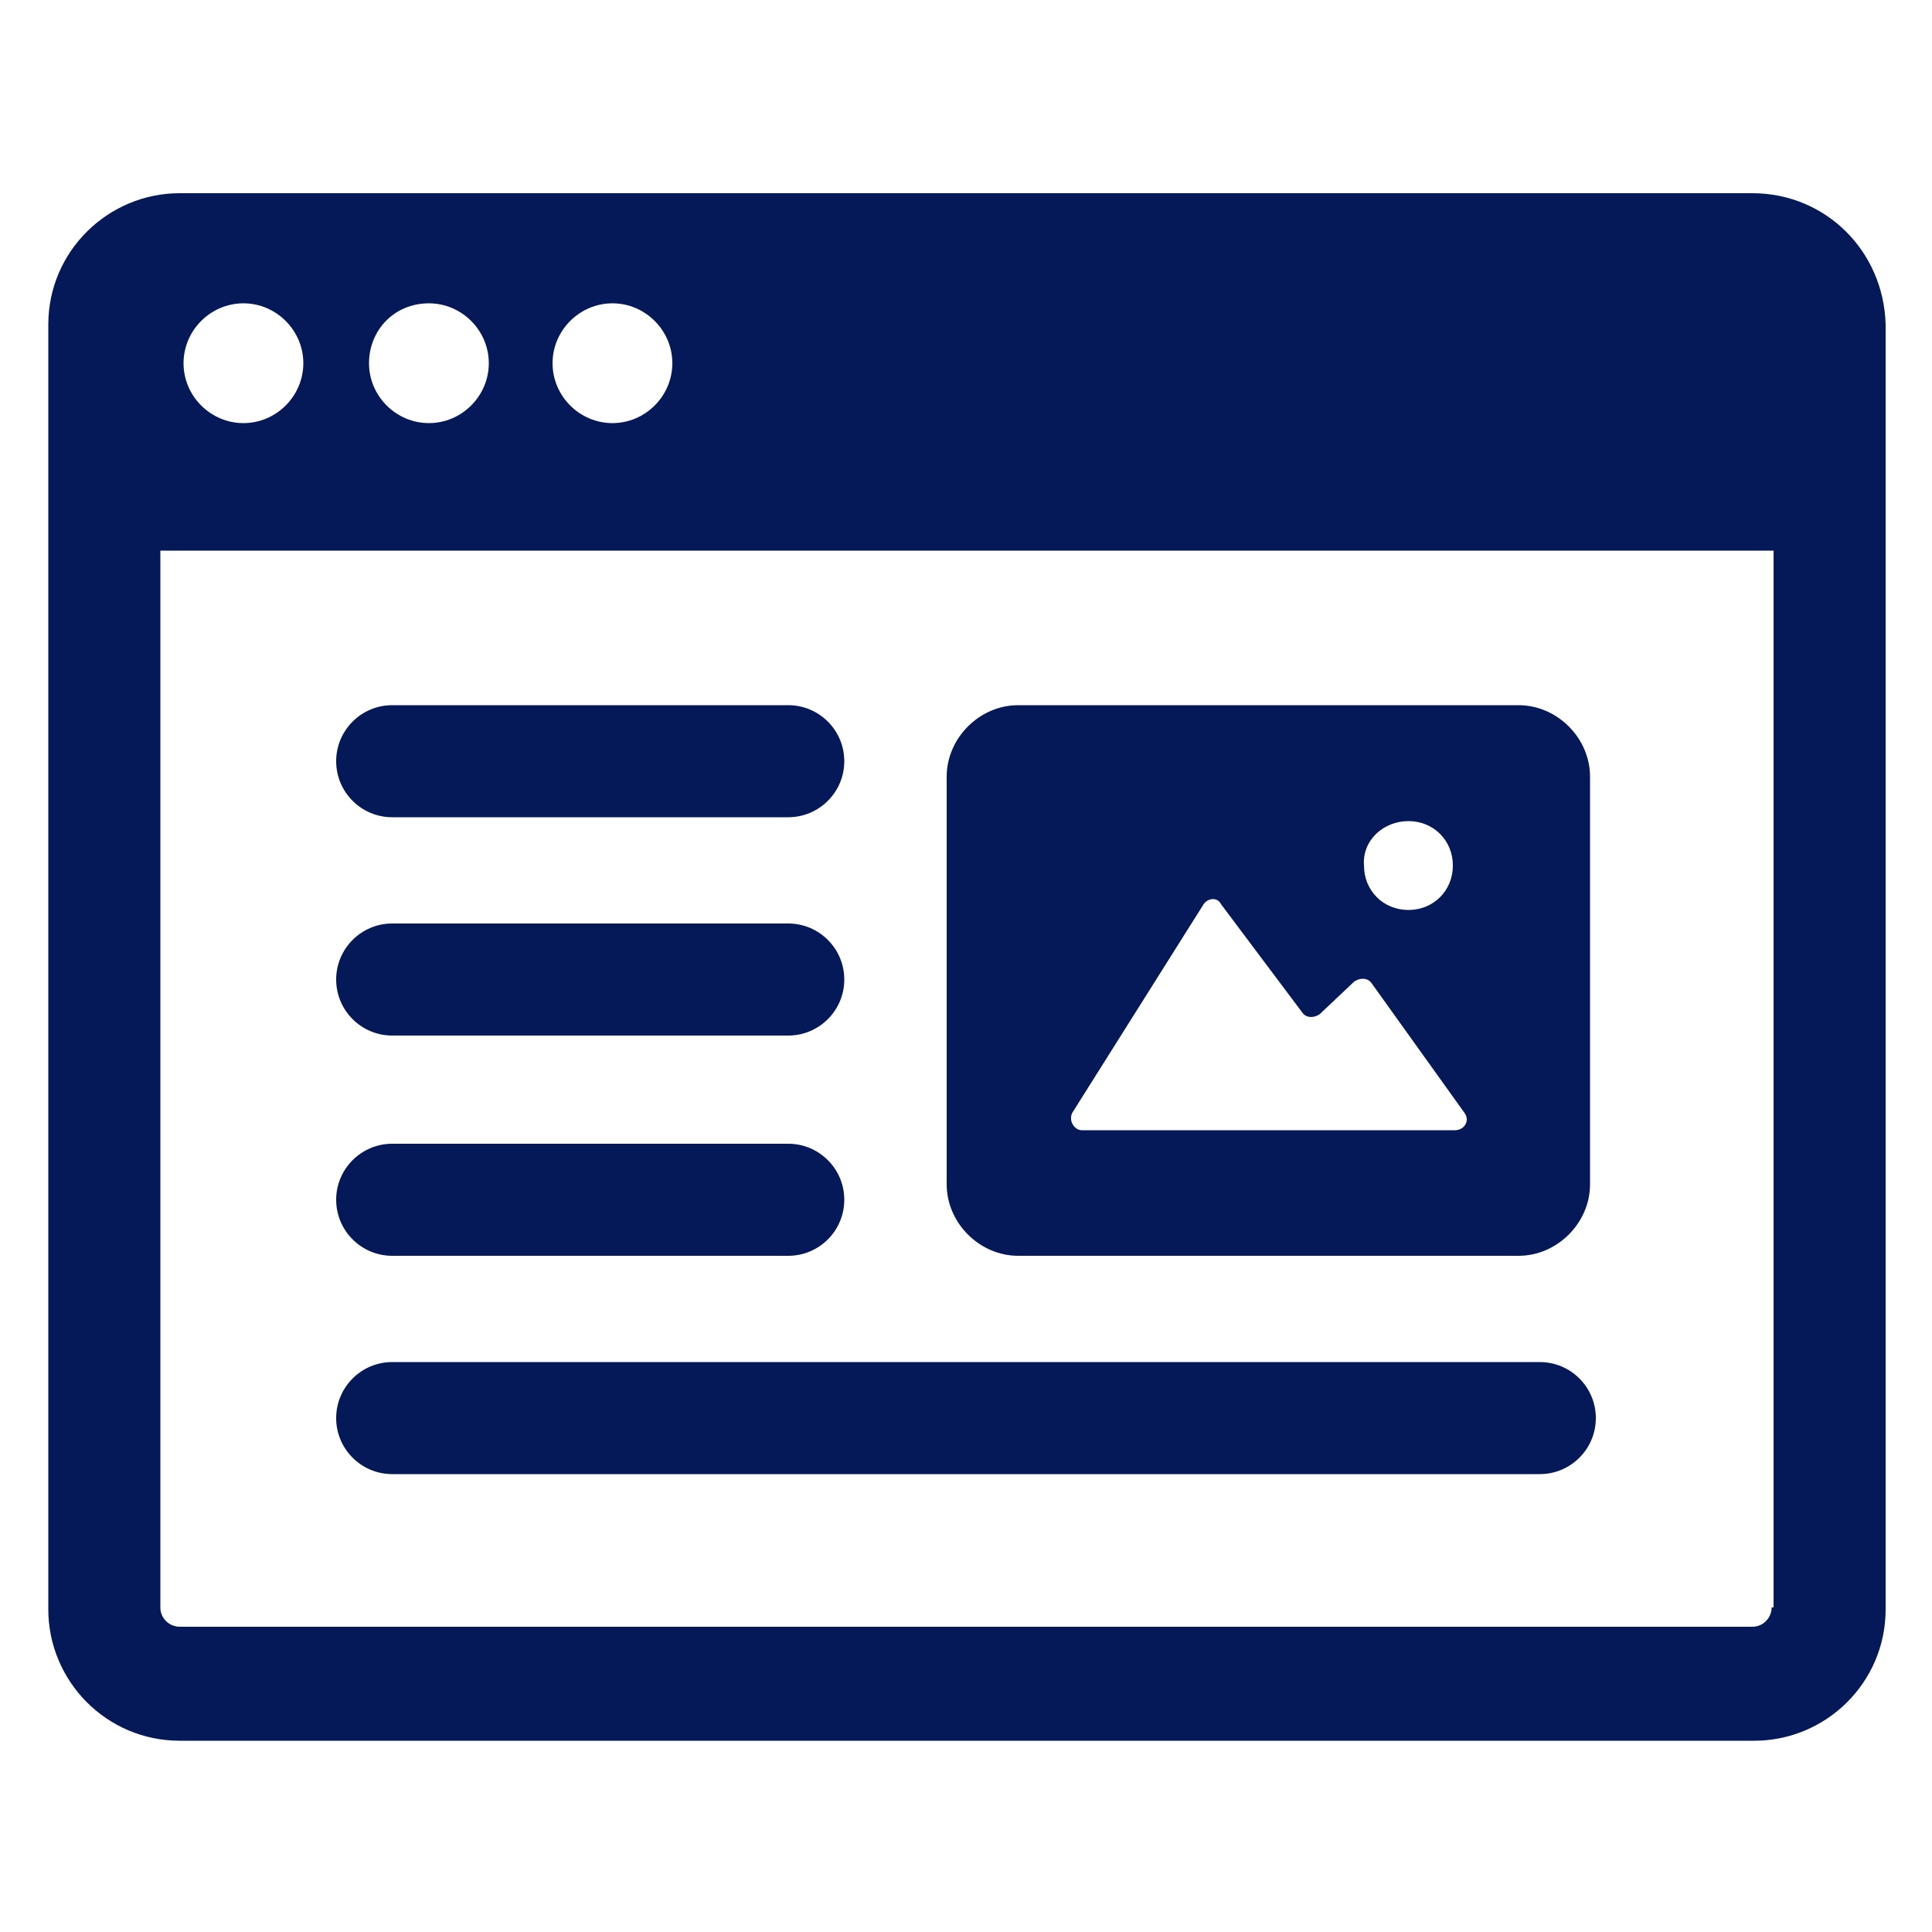 <svg height='100px' width='100px'  fill="#051958" xmlns:x="http://ns.adobe.com/Extensibility/1.0/" xmlns:i="http://ns.adobe.com/AdobeIllustrator/10.0/" xmlns:graph="http://ns.adobe.com/Graphs/1.0/" xmlns="http://www.w3.org/2000/svg" xmlns:xlink="http://www.w3.org/1999/xlink" version="1.1" x="0px" y="0px" viewBox="0 0 100 100" style="enable-background:new 0 0 100 100;" xml:space="preserve"><g><g i:extraneous="self"><g><path d="M90.7,10H9.3c-3.7,0-6.8,3-6.8,6.8v66.5c0,3.7,3,6.8,6.8,6.8h81.5c3.7,0,6.8-3,6.8-6.8V16.8C97.5,13,94.5,10,90.7,10z      M31.7,15.7c1.7,0,3.1,1.4,3.1,3.1c0,1.7-1.4,3.1-3.1,3.1s-3.1-1.4-3.1-3.1C28.6,17.1,30,15.7,31.7,15.7z M22.2,15.7     c1.7,0,3.1,1.4,3.1,3.1c0,1.7-1.4,3.1-3.1,3.1c-1.7,0-3.1-1.4-3.1-3.1C19.1,17.1,20.4,15.7,22.2,15.7z M12.6,15.7     c1.7,0,3.1,1.4,3.1,3.1c0,1.7-1.4,3.1-3.1,3.1c-1.7,0-3.1-1.4-3.1-3.1C9.5,17.1,10.9,15.7,12.6,15.7z M91.7,83.2c0,0.5-0.4,1-1,1     H9.3c-0.5,0-1-0.4-1-1V28.5h83.5V83.2z"></path><path d="M52.7,65h25.9c2,0,3.7-1.7,3.7-3.7V40.2c0-2-1.7-3.7-3.7-3.7H52.7c-2,0-3.7,1.7-3.7,3.7v21.1C49,63.3,50.7,65,52.7,65z      M72.9,42.5c1.3,0,2.3,1,2.3,2.3c0,1.3-1,2.3-2.3,2.3c-1.3,0-2.3-1-2.3-2.3C70.5,43.5,71.6,42.5,72.9,42.5z M55.5,57.6l6.8-10.8     c0.2-0.3,0.7-0.4,0.9,0l4.2,5.6c0.2,0.3,0.6,0.3,0.9,0.1l1.8-1.7c0.3-0.2,0.7-0.2,0.9,0.1l4.8,6.7c0.3,0.4,0,0.9-0.5,0.9H56     C55.6,58.5,55.3,58,55.5,57.6z"></path><path d="M20.3,42.3h20.5c1.6,0,2.9-1.3,2.9-2.9c0-1.6-1.3-2.9-2.9-2.9H20.3c-1.6,0-2.9,1.3-2.9,2.9C17.4,41,18.7,42.3,20.3,42.3z     "></path><path d="M20.3,53.6h20.5c1.6,0,2.9-1.3,2.9-2.9s-1.3-2.9-2.9-2.9H20.3c-1.6,0-2.9,1.3-2.9,2.9S18.7,53.6,20.3,53.6z"></path><path d="M20.3,65h20.5c1.6,0,2.9-1.3,2.9-2.9s-1.3-2.9-2.9-2.9H20.3c-1.6,0-2.9,1.3-2.9,2.9S18.7,65,20.3,65z"></path><path d="M20.3,76.3h59.4c1.6,0,2.9-1.3,2.9-2.9s-1.3-2.9-2.9-2.9H20.3c-1.6,0-2.9,1.3-2.9,2.9S18.7,76.3,20.3,76.3z"></path></g></g></g></svg>